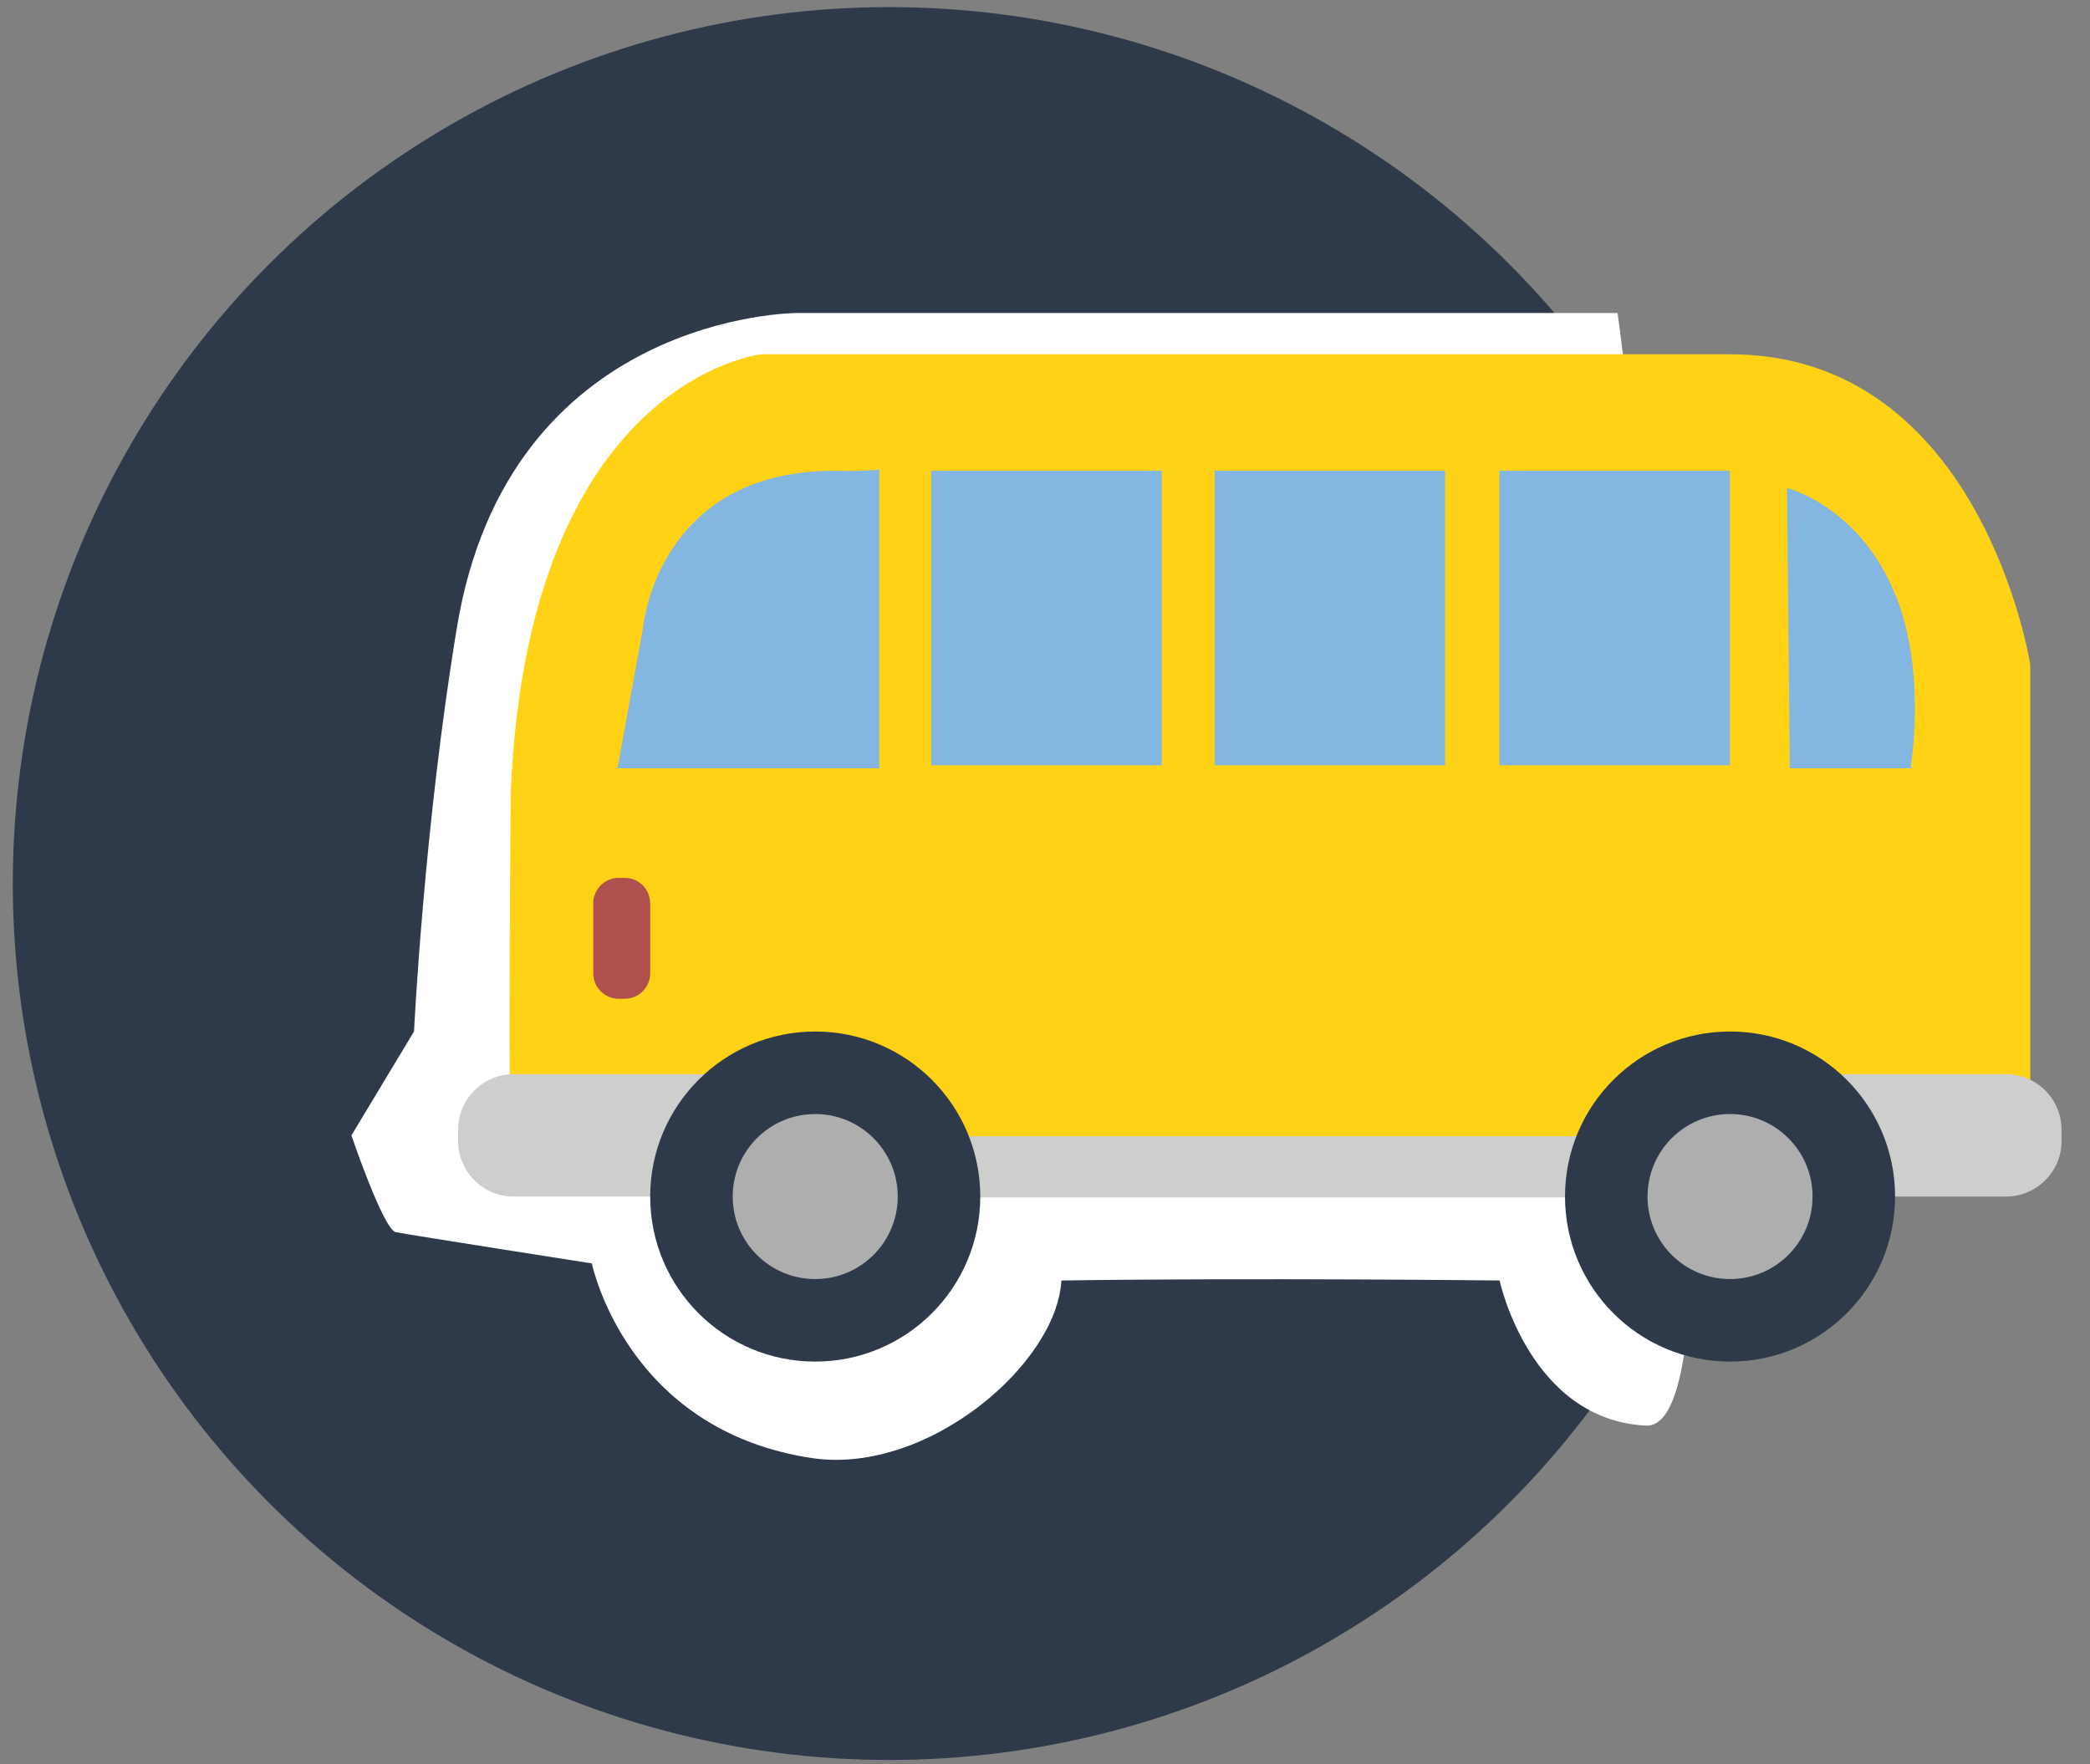 <?xml version="1.0" encoding="utf-8"?>
<!-- Generator: Adobe Illustrator 20.0.0, SVG Export Plug-In . SVG Version: 6.00 Build 0)  -->
<svg version="1.1" id="Vrstva_1" xmlns="http://www.w3.org/2000/svg" xmlns:xlink="http://www.w3.org/1999/xlink" x="0px" y="0px"
	 viewBox="0 0 146.9 124" style="enable-background:new 0 0 146.9 124;" xml:space="preserve">
<rect x="0" y="0" width="146.9" height="124" fill="#808080" stroke="none"/>
<style type="text/css">
	.st0{fill:#2E3949;}
	.st1{fill:#FFFFFF;}
	.st2{fill:#FFD215;}
	.st3{fill:#CECECD;}
	.st4{fill:#AEAEAF;}
	.st5{fill:#84B6E2;}
	.st6{fill:#AF4F4E;}
</style>
<circle class="st0" cx="62.5" cy="62.1" r="61.6"/>
<path class="st1" d="M113.7,22H56c0,0-20.3,0-23.9,22.2c-2.3,13.9-3,28.3-3,28.3l-4.4,7.3c0,0,2.2,6.5,3.1,6.8
	c1,0.2,13.8,2.2,13.8,2.2s2.4,11.8,15.6,13.7c8.1,1.1,17.1-6.7,17.4-12.5c13.6-0.2,30.8,0,30.8,0s2.1,9.8,10.3,10.2
	C124.1,100.6,113.7,22,113.7,22z"/>
<path class="st2" d="M142.7,79.7v-33c0,0-3.4-21.8-21.1-21.8s-68.1,0-68.1,0s-16.4,1.8-17.6,30.8c-0.2,22.5,0,23.7,0,23.7L69,84
	h41.2L142.7,79.7z"/>
<path class="st3" d="M141,84.1h-13.4c-2.2,0-3.9-1.8-3.9-3.9v-0.8c0-2.2,1.8-3.9,3.9-3.9H141c2.2,0,3.9,1.8,3.9,3.9v0.8
	C144.9,82.4,143.1,84.1,141,84.1z"/>
<path class="st3" d="M49.5,84.1H36.1c-2.2,0-3.9-1.8-3.9-3.9v-0.8c0-2.2,1.8-3.9,3.9-3.9h13.4c2.2,0,3.9,1.8,3.9,3.9v0.8
	C53.4,82.4,51.7,84.1,49.5,84.1z"/>
<rect x="56" y="79.8" transform="matrix(-1 -4.487978e-11 4.487978e-11 -1 177.349 163.962)" class="st3" width="65.3" height="4.3"/>
<circle class="st0" cx="121.6" cy="84.1" r="11.6"/>
<circle class="st4" cx="121.6" cy="84.1" r="5.8"/>
<circle class="st0" cx="57.3" cy="84.1" r="11.6"/>
<circle class="st4" cx="57.3" cy="84.1" r="5.8"/>
<path class="st5" d="M125.6,34.3c0,0,10.9,2.7,8.7,19.7c-3.7,0-8.5,0-8.5,0"/>
<rect x="105.5" y="33.1" transform="matrix(-1 -4.467328e-11 4.467328e-11 -1 227.09 86.888)" class="st5" width="16.2" height="20.7"/>
<rect x="85.5" y="33.1" transform="matrix(-1 -4.467328e-11 4.467328e-11 -1 187.073 86.888)" class="st5" width="16.2" height="20.7"/>
<rect x="65.4" y="33.1" transform="matrix(-1 -4.472967e-11 4.472967e-11 -1 147.056 86.888)" class="st5" width="16.2" height="20.7"/>
<path class="st5" d="M61.7,54H43.4l1.8-9.9c0,0,1-11.4,14.1-11c2.1,0,2.5-0.1,2.5-0.1V54z"/>
<path class="st6" d="M43.5,70.2h0.4c1,0,1.8-0.8,1.8-1.8v-4.9c0-1-0.8-1.8-1.8-1.8h-0.4c-1,0-1.8,0.8-1.8,1.8v4.9
	C41.7,69.4,42.5,70.2,43.5,70.2z"/>
</svg>
